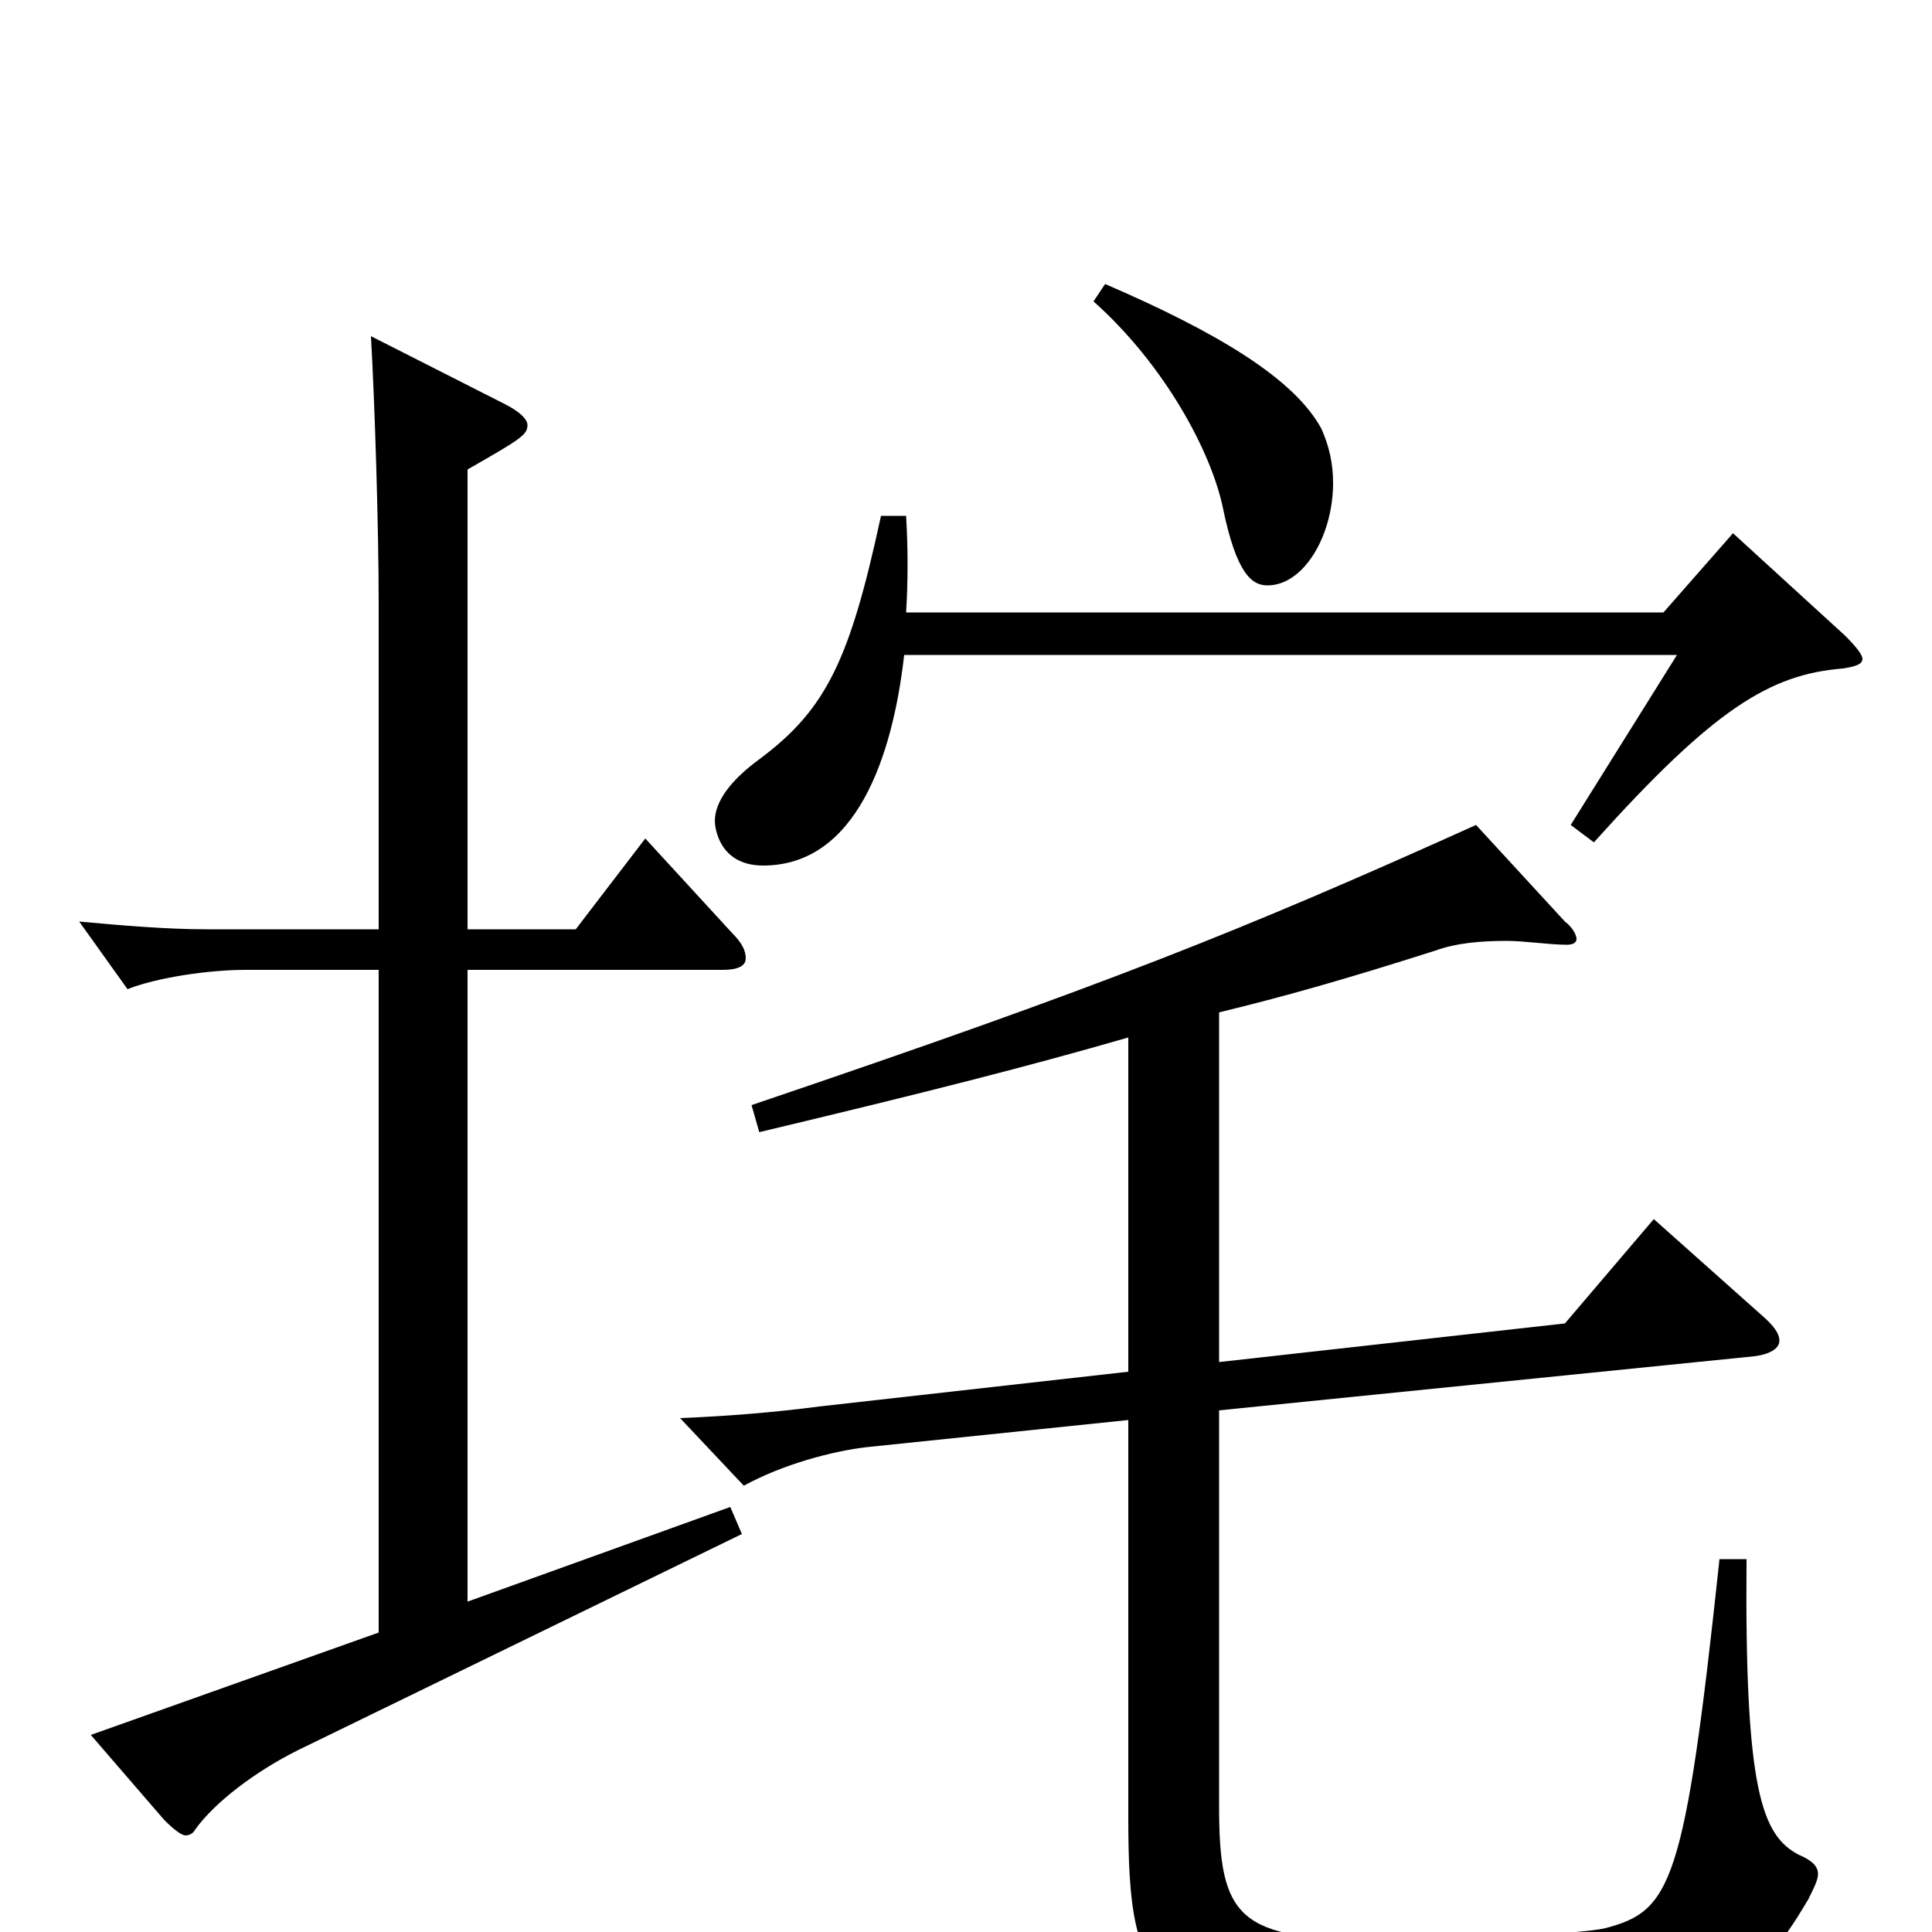 <svg xmlns="http://www.w3.org/2000/svg" viewBox="0 -1000 1000 1000">
	<path fill="#000000" d="M456 -733C440 -659 428 -633 393 -607C378 -596 370 -585 370 -575C370 -572 372 -552 395 -552C443 -552 462 -608 468 -661H868L813 -573L825 -564C887 -633 916 -651 954 -654C960 -655 964 -656 964 -659C964 -661 961 -665 955 -671L897 -724L861 -683H469C470 -699 470 -716 469 -733ZM584 -290L424 -272C401 -269 377 -267 352 -266L385 -231C405 -242 431 -249 449 -251L584 -265V-59C584 31 596 45 716 45C888 45 906 34 936 -17C939 -23 941 -27 941 -30C941 -34 938 -37 931 -40C912 -50 903 -73 904 -193H890C872 -24 865 -11 831 -2C819 1 754 4 713 4C641 4 631 -7 631 -65V-270L908 -298C916 -299 921 -302 921 -306C921 -310 918 -314 911 -320L856 -369L810 -315L631 -295V-476C664 -484 696 -493 743 -508C754 -512 767 -513 780 -513C789 -513 802 -511 811 -511C814 -511 816 -512 816 -514C816 -516 814 -520 810 -523L764 -573C642 -518 572 -490 389 -428L393 -414C481 -435 532 -448 584 -463ZM196 -155L47 -102L85 -58C90 -53 94 -50 96 -50C98 -50 100 -51 101 -53C111 -67 132 -83 154 -94L384 -206L378 -220L242 -171V-498H374C382 -498 386 -500 386 -504C386 -508 384 -512 379 -517L334 -566L298 -519H242V-757C270 -773 273 -775 273 -780C273 -783 269 -787 261 -791L192 -826C194 -791 196 -727 196 -688V-519H107C86 -519 63 -521 41 -523L66 -488C81 -494 108 -498 127 -498H196ZM566 -844C603 -811 627 -766 633 -737C640 -703 648 -697 656 -697C675 -697 690 -723 690 -750C690 -760 688 -769 684 -778C670 -804 630 -828 572 -853Z"/>
</svg>